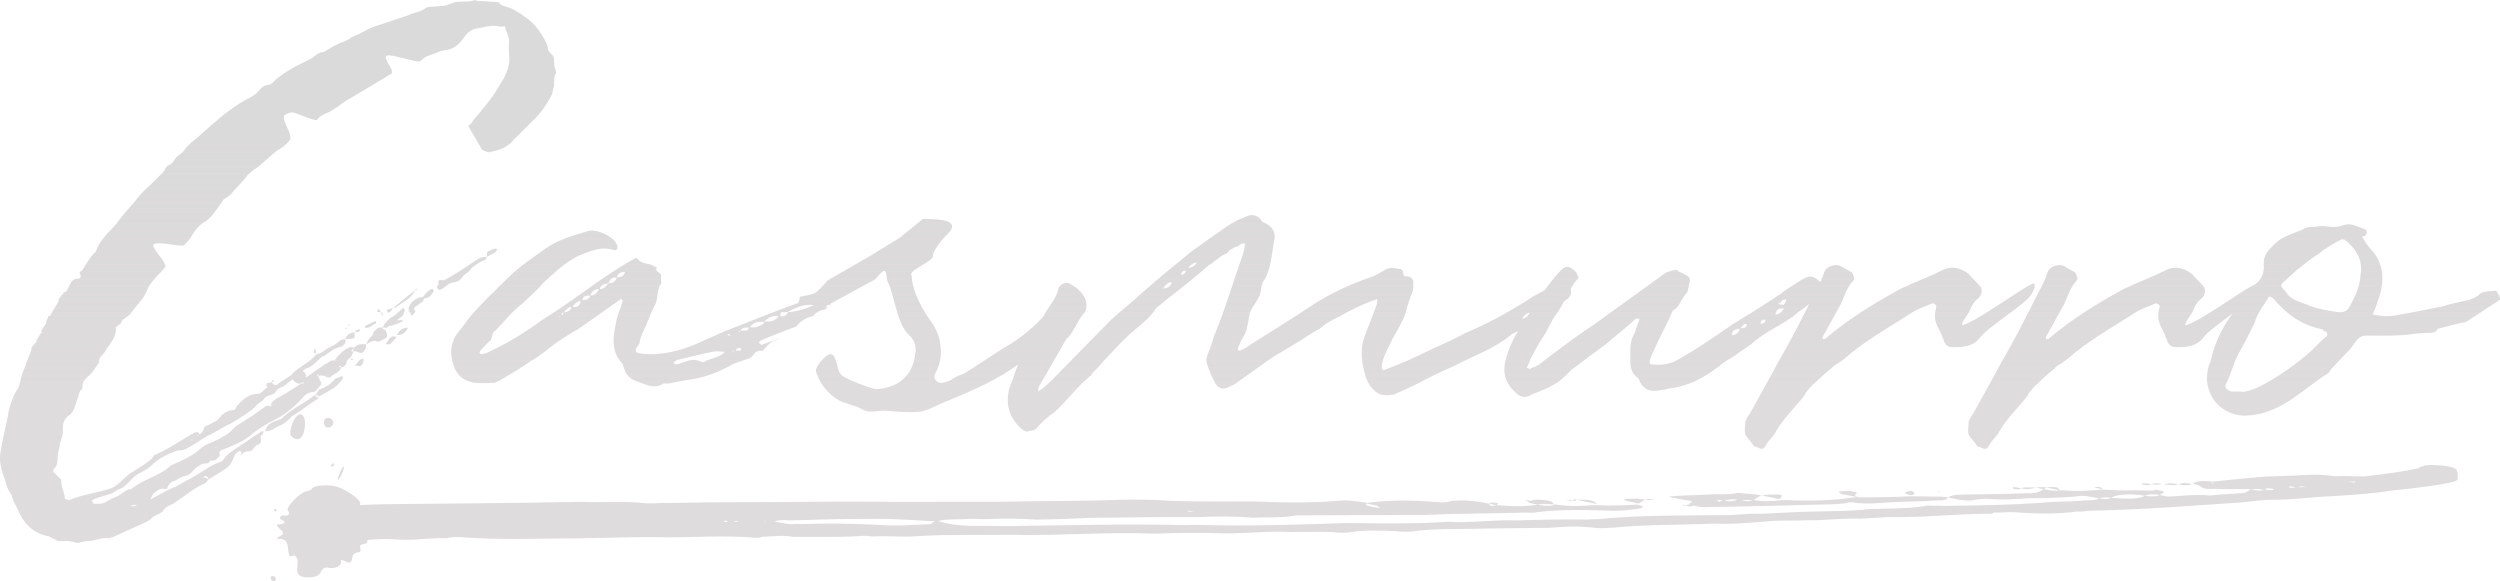 <?xml version="1.0" encoding="UTF-8" standalone="no"?>
<!-- Created with Inkscape (http://www.inkscape.org/) -->

<svg
   width="198.839mm"
   height="46.238mm"
   viewBox="0 0 198.839 46.238"
   version="1.1"
   id="svg1"
   inkscape:version="1.3 (0e150ed6c4, 2023-07-21)"
   sodipodi:docname="casmurro-logo-v2.svg"
   inkscape:export-filename="../../../run/media/pin/HD1TB/dev/Casmurro/casmurro_2/public/Casmurro-logo-v2.svg"
   inkscape:export-xdpi="96"
   inkscape:export-ydpi="96"
   xmlns:inkscape="http://www.inkscape.org/namespaces/inkscape"
   xmlns:sodipodi="http://sodipodi.sourceforge.net/DTD/sodipodi-0.dtd"
   xmlns:xlink="http://www.w3.org/1999/xlink"
   xmlns="http://www.w3.org/2000/svg"
   xmlns:svg="http://www.w3.org/2000/svg">
  <sodipodi:namedview
     id="namedview1"
     pagecolor="#ffffff"
     bordercolor="#000000"
     borderopacity="0.25"
     inkscape:showpageshadow="2"
     inkscape:pageopacity="0.0"
     inkscape:pagecheckerboard="0"
     inkscape:deskcolor="#d1d1d1"
     inkscape:document-units="mm"
     inkscape:zoom="1.017964"
     inkscape:cx="473.49415"
     inkscape:cy="153.24707"
     inkscape:window-width="1920"
     inkscape:window-height="1012"
     inkscape:window-x="1366"
     inkscape:window-y="40"
     inkscape:window-maximized="1"
     inkscape:current-layer="layer3"
     showguides="true" />
  <defs
     id="defs1">
    <linearGradient
       id="linearGradient1"
       inkscape:collect="always">
      <stop
         style="stop-color:#dddbdb;stop-opacity:1;"
         offset="0"
         id="stop1" />
      <stop
         style="stop-color:#cacaca;stop-opacity:0.686;"
         offset="1"
         id="stop2" />
    </linearGradient>
    <linearGradient
       inkscape:collect="always"
       xlink:href="#linearGradient1"
       id="linearGradient2"
       x1="100.471"
       y1="125.345"
       x2="100.471"
       y2="82.456"
       gradientUnits="userSpaceOnUse" />
    <linearGradient
       inkscape:collect="always"
       xlink:href="#linearGradient1"
       id="linearGradient3"
       gradientUnits="userSpaceOnUse"
       x1="100.471"
       y1="125.345"
       x2="100.471"
       y2="82.456" />
    <linearGradient
       inkscape:collect="always"
       xlink:href="#linearGradient1"
       id="linearGradient4"
       gradientUnits="userSpaceOnUse"
       x1="100.471"
       y1="125.345"
       x2="100.471"
       y2="82.456" />
    <linearGradient
       inkscape:collect="always"
       xlink:href="#linearGradient1"
       id="linearGradient5"
       gradientUnits="userSpaceOnUse"
       x1="100.471"
       y1="125.345"
       x2="100.471"
       y2="82.456" />
    <linearGradient
       inkscape:collect="always"
       xlink:href="#linearGradient1"
       id="linearGradient6"
       gradientUnits="userSpaceOnUse"
       x1="100.471"
       y1="125.345"
       x2="100.471"
       y2="82.456" />
  </defs>
  <g
     inkscape:groupmode="layer"
     id="layer3"
     inkscape:label="camada 2"
     transform="translate(-6.101,-213.228)">
    <g
       id="g12-3-7"
       transform="matrix(1.091,0,0,1.091,-4.99,123.021)"
       style="display:inline;fill:url(#linearGradient2);fill-opacity:1">
      <g
         id="g3-8"
         transform="translate(1.011,-13.142)"
         style="display:inline;fill:url(#linearGradient6);fill-opacity:1">
        <g
           id="g2-5-4"
           transform="translate(0,-1.685)"
           inkscape:export-filename="../../../run/media/pin/HD1TB/dev/Casmurro/casmurro_2/public/g1.svg"
           inkscape:export-xdpi="96"
           inkscape:export-ydpi="96"
           style="fill:url(#linearGradient5);fill-opacity:1">
          <g
             id="g11-6-5"
             style="display:inline;fill:url(#linearGradient4);fill-opacity:1">
            <path
               id="text1-7-2-0"
               style="font-size:41.933px;font-family:Quentin;-inkscape-font-specification:Quentin;opacity:0.985;fill:url(#linearGradient3);fill-opacity:1;stroke-width:1.321;stroke-linecap:round;stroke-linejoin:round;stroke-miterlimit:10.3;stroke-dashoffset:98.257;paint-order:markers fill stroke"
               inkscape:label="text1-7-2"
               d="m 43.751,97.521 c -0.048,0.001 -0.098,0.017 -0.151,0.059 -0.168,0.042 -0.419,0.042 -0.713,0.042 -0.126,0.042 -0.419,2.32e-4 -0.545,0.042 l -0.713,0.252 c -0.377,0.042 -0.755,0.084 -1.132,0.084 -0.126,0 -0.252,0.084 -0.294,0.084 -0.419,0.335 -0.923,0.335 -1.3,0.545 l -2.516,0.839 c -0.545,0.21 -1.048,0.545 -1.593,0.755 -0.335,0.294 -0.713,0.335 -1.007,0.503 -0.377,0.168 -0.671,0.377 -1.048,0.587 -0.377,-0.042 -0.629,0.336 -0.964,0.504 -1.048,0.503 -2.055,1.006 -2.894,1.845 -0.126,0 -0.168,0.042 -0.168,0.042 -0.419,0 -0.587,0.336 -0.881,0.629 l -0.378,0.252 c -1.09,0.545 -2.054,1.3 -2.893,2.055 l -0.671,0.587 c -0.419,0.419 -0.797,0.629 -1.132,1.007 -0.168,0.294 -0.419,0.503 -0.629,0.629 -0.252,0.21 -0.336,0.545 -0.629,0.671 -0.168,0.042 -0.293,0.209 -0.335,0.377 -0.168,0.252 -0.461,0.461 -0.671,0.713 -0.503,0.503 -1.006,0.881 -1.384,1.426 l -0.839,0.964 c -0.335,0.377 -0.545,0.755 -0.881,1.091 -0.545,0.545 -1.006,1.048 -1.258,1.761 -0.461,0.377 -0.713,1.006 -1.048,1.425 -0.126,0 -0.126,0.084 -0.126,0.126 0.21,0.335 -0.042,0.419 -0.168,0.419 -0.294,0 -0.419,0.168 -0.545,0.419 -0.126,0.21 -0.168,0.545 -0.461,0.587 -0.042,0.126 -0.042,0.168 -0.126,0.168 -0.126,0.168 -0.209,0.293 -0.209,0.335 l -0.042,0.126 v 0.042 l -0.503,0.839 c -0.042,0.042 -0.042,0.209 -0.209,0.209 l -0.168,0.378 c 0,0.126 -2.14e-4,0.21 -0.126,0.294 0,0 -2.34e-4,0.084 -0.042,0.084 l -0.209,0.335 c 0.168,0.126 0.042,0.126 0,0.126 l -0.21,0.336 c 0,0.042 -0.084,0.126 -0.126,0.168 0.042,0 0,0.126 0,0.126 l -0.378,0.461 c 0,0.084 0.042,0.126 0,0.168 l -0.671,1.761 c -0.126,0.335 -0.126,0.755 -0.294,1.006 -0.419,0.629 -0.671,1.468 -0.755,2.097 -0.168,0.839 -0.377,1.635 -0.503,2.432 -0.168,0.839 0.042,1.426 0.377,2.39 0.042,0.294 0.21,0.587 0.42,0.881 0.042,0.377 0.293,0.713 0.419,1.006 0.377,0.964 1.048,1.72 2.138,1.971 0.168,0 0.335,0.167 0.503,0.209 0.042,0 0.21,0.126 0.335,0.168 0.461,0 0.839,-0.042 1.342,0.126 h 0.168 c 0.168,-0.042 0.377,-0.126 0.587,-0.126 0.545,0 1.09,-0.293 1.677,-0.209 0,0 0.042,-0.084 0.209,-0.084 l 1.845,-0.839 c 0.377,-0.168 0.713,-0.293 0.923,-0.503 0.252,-0.294 0.713,-0.294 0.922,-0.629 0.168,-0.294 0.629,-0.377 0.881,-0.587 0.755,-0.503 1.384,-1.048 2.181,-1.384 l 0.209,-0.252 c -0.126,-0.126 -0.209,-0.126 -0.293,-0.126 0,0 -0.042,-4.3e-4 -0.042,-0.084 l 0.042,-0.042 c 0.126,0 0.293,0.042 0.293,0.252 l 1.007,-0.629 c 0.545,-0.335 0.629,-0.461 0.922,-1.174 0,-0.042 0.168,-0.21 0.378,-0.294 0,0 0.126,0.126 0.126,0.252 h 0.042 l 0.084,-0.126 c 0.168,-0.126 0.461,-0.042 0.629,-0.168 0.168,-0.21 0.252,-0.378 0.461,-0.42 0.294,-0.126 0.126,-0.377 0.168,-0.629 0.126,-0.042 0.168,-0.168 0.21,-0.335 -0.084,0 -0.21,-5e-5 -0.252,0.084 -0.587,0.335 -1.006,0.713 -1.468,0.965 -0.377,0.252 -0.671,0.461 -0.965,0.712 -0.126,0.126 -0.293,0.419 -0.419,0.461 -0.713,0.21 -1.258,0.671 -1.845,1.006 l -1.51,0.839 c -0.21,0.042 -0.419,0.209 -0.671,0.293 -0.384,0.226 -0.772,0.436 -1.175,0.631 0.061,-0.07 0.114,-0.149 0.154,-0.242 0.086,-0.257 0.347,-0.378 0.5,-0.491 0.261,-0.122 0.378,-0.031 0.595,-0.049 0.086,-0.257 0.23,-0.469 0.388,-0.532 0.32,-0.076 0.671,-0.405 0.996,-0.432 0.378,-0.031 0.55,-0.545 0.969,-0.73 0.054,-0.005 0.099,-0.109 0.207,-0.117 0.261,-0.122 0.496,0.059 0.577,-0.247 l 0.216,-0.018 c 0.221,0.032 0.36,-0.23 0.514,-0.343 -0.203,-0.433 0.338,-0.477 0.442,-0.536 0.68,-0.306 1.419,-0.568 1.969,-1.113 0.509,-0.392 1.077,-0.738 1.6,-0.982 0.779,-0.414 1.388,-0.914 1.933,-1.509 0.248,-0.27 0.392,-0.482 0.933,-0.527 0.162,-0.014 0.293,-0.374 0.451,-0.437 0.09,-0.207 0.085,-0.257 -0.032,-0.347 -0.013,-0.148 -0.134,-0.287 -0.144,-0.387 0.216,-0.018 0.379,-0.031 0.55,0.054 0.117,0.09 0.279,0.076 0.333,0.072 0.248,-0.27 0.676,-0.356 0.807,-0.716 -0.059,-0.045 -0.059,-0.045 -0.167,-0.036 0.144,-0.212 0.162,-0.014 0.167,0.036 0.266,-0.072 0.41,-0.284 0.397,-0.433 0.041,-0.153 0.144,-0.211 0.297,-0.324 0.09,-0.207 0.189,-0.315 0.18,-0.415 -0.057,-0.021 -0.11,-0.029 -0.159,-0.028 0.086,-0.096 0.164,-0.199 0.217,-0.288 h -0.294 c -0.461,0.168 -0.797,0.545 -1.132,0.965 h 0.087 c -0.029,0.024 -0.058,0.048 -0.087,0.072 v -0.072 c -0.252,-0.084 -0.461,0.21 -0.713,0.294 -0.452,0.301 -0.88,0.633 -1.355,0.941 0.012,-0.115 -0.015,-0.236 -0.106,-0.348 -0.044,-0.054 -0.094,-0.09 -0.144,-0.121 0.083,-0.078 0.167,-0.146 0.258,-0.182 0.478,-0.14 0.77,-0.513 1.122,-0.842 0.423,-0.135 0.712,-0.558 1.244,-0.703 0.108,-0.009 0.32,-0.076 0.365,-0.18 0.153,-0.112 0.144,-0.212 0.126,-0.409 -3.2e-5,-3.5e-4 3.2e-5,-6e-4 0,-9.5e-4 -0.162,0.014 -0.324,0.027 -0.424,0.135 -0.203,0.167 -0.406,0.333 -0.721,0.46 -0.212,0.068 -0.46,0.338 -0.671,0.406 -0.099,0.108 -0.216,0.018 -0.315,0.126 -0.442,0.536 -1.073,0.788 -1.627,1.284 -0.293,0.374 -0.82,0.567 -1.226,0.901 -0.045,0.103 -0.269,0.023 -0.396,-0.166 0.107,-0.009 0.108,-0.009 0.207,-0.117 0,0 -0.108,0.009 -0.117,-0.09 0.009,0.099 -0.09,0.207 -0.09,0.207 -1.98e-4,-3e-4 -2.76e-4,-6.5e-4 -4.74e-4,-9.5e-4 -0.104,0.059 -0.549,-0.054 -0.293,0.374 -0.315,0.126 -0.442,0.536 -0.775,0.464 -0.703,0.059 -1.099,0.491 -1.496,0.923 -0.041,0.153 -0.086,0.257 -0.302,0.275 -0.324,0.027 -0.581,0.198 -0.784,0.365 -0.095,0.158 -0.243,0.32 -0.397,0.433 -0.266,0.072 -0.464,0.288 -0.784,0.365 -0.203,0.167 -0.068,0.455 -0.437,0.586 -0.013,-0.149 -0.18,-0.185 -0.338,-0.122 -0.883,0.473 -1.802,1.149 -2.798,1.581 -0.054,0.005 -0.212,0.068 -0.203,0.167 -0.392,0.482 -0.969,0.73 -1.428,1.067 -0.523,0.243 -0.876,0.766 -1.39,1.109 -0.445,0.343 -2.536,0.594 -3.312,1.007 -0.079,-0.023 -0.176,-0.038 -0.253,-0.061 -0.026,-0.007 -0.042,-0.018 -0.066,-0.026 -0.039,-0.474 -0.318,-0.975 -0.279,-1.405 l -0.552,-0.537 c -0.09,-0.088 -2.6e-4,-0.252 0.126,-0.378 0.168,-0.21 0.168,-0.587 0.168,-0.881 0.042,-0.294 0.168,-0.629 0.168,-0.839 0.084,-0.335 0.21,-0.587 0.21,-0.881 -0.042,-0.503 0.042,-0.923 0.503,-1.216 0.21,-0.168 0.377,-0.503 0.419,-0.755 l 0.336,-1.007 c 0.126,-0.042 0.168,-0.126 0.168,-0.209 -0.042,-0.335 0.167,-0.629 0.377,-0.797 0.377,-0.294 0.587,-0.713 0.839,-1.048 -0.042,-0.377 0.251,-0.545 0.377,-0.713 0.335,-0.629 0.923,-1.048 0.839,-1.845 0,-0.042 0.168,-0.084 0.252,-0.21 0.168,-0.042 0.167,-0.377 0.377,-0.419 l 0.419,-0.335 c 0.377,-0.545 1.006,-1.132 1.216,-1.719 0.294,-0.713 0.881,-1.133 1.342,-1.72 0.126,-0.335 -0.884,-1.199 -0.884,-1.618 0.294,-0.335 1.933,0.193 2.268,0.025 0.168,-0.21 0.336,-0.336 0.461,-0.545 0.294,-0.503 0.629,-0.964 1.132,-1.216 l 0.377,-0.335 0.419,-0.545 c 0.21,-0.294 0.378,-0.503 0.461,-0.671 0.252,-0.168 0.545,-0.336 0.671,-0.545 0.335,-0.419 0.797,-0.797 1.132,-1.3 0.21,-0.084 0.294,-0.335 0.545,-0.419 0.545,-0.377 1.048,-0.922 1.594,-1.342 0.335,-0.168 0.671,-0.419 0.881,-0.713 0.335,-0.419 -0.675,-1.493 -0.34,-1.87 0.168,-0.084 0.336,-0.168 0.504,-0.168 0.168,-0.084 1.723,0.696 1.848,0.528 0.21,-0.294 0.545,-0.419 0.839,-0.545 l 0.629,-0.378 c 0.461,-0.377 0.923,-0.629 1.426,-0.922 l 2.516,-1.51 c 0.335,-0.168 -0.717,-1.199 -0.298,-1.325 0.335,-0.126 2.226,0.57 2.436,0.403 0.335,-0.419 0.755,-0.419 1.216,-0.629 0.335,-0.21 0.881,-0.126 1.216,-0.378 0.713,-0.377 0.765,-1.127 1.52,-1.337 0.545,-0.084 1.174,-0.335 1.845,-0.168 0.126,0 0.293,-2.34e-4 0.335,-0.042 l 0.318,0.947 c 0,0.335 -0.042,0.754 0,1.216 0.126,0.839 -0.377,1.678 -0.839,2.39 -0.461,0.797 -1.132,1.552 -1.803,2.348 -0.042,0.168 -0.168,0.251 -0.335,0.377 l 0.893,1.544 c 0,0 0.084,0.209 0.126,0.209 0.252,0.084 0.419,0.252 0.671,0.126 0.629,-0.126 1.216,-0.336 1.635,-0.881 l 1.552,-1.551 c 0.545,-0.545 0.881,-1.09 1.216,-1.719 0.042,-0.084 0.084,-0.335 0.084,-0.419 0.21,-0.419 -0.042,-0.755 0.209,-1.132 0.042,-0.042 0,-0.084 0,-0.21 -0.126,-0.252 -0.126,-0.503 -0.126,-0.797 0,-0.377 -0.378,-0.461 -0.461,-0.755 v -0.21 c -0.377,-0.881 -0.923,-1.677 -1.761,-2.222 -0.252,-0.21 -0.545,-0.336 -0.881,-0.545 -0.335,-0.126 -0.712,-0.167 -0.88,-0.377 0,-0.084 -0.168,-0.084 -0.168,-0.084 l -1.216,-0.084 c -0.157,0.063 -0.291,-0.063 -0.436,-0.059 z M 34.332,122.237 l 0.379,-0.031 c 0.324,-0.027 0.324,-0.027 0.284,-0.473 -0.324,0.027 -0.581,0.198 -0.662,0.505 z m 0.662,-0.505 0.27,-0.022 c 0.054,-0.005 0.153,-0.113 0.153,-0.113 -0.004,-0.05 -0.176,-0.135 -0.167,-0.036 -0.108,0.009 -0.158,0.063 -0.257,0.171 z m -8.21,8.89 c -0.042,0 -0.209,-5e-5 -0.042,0.084 0.042,-0.042 0.042,-0.042 0.042,-0.084 z m 73.677,-17.428 c -0.215,-0.011 -0.435,0.063 -0.645,0.189 -0.545,0.168 -1.091,0.545 -1.51,0.839 -0.755,0.503 -1.468,1.049 -2.265,1.594 -1.217,1.007 -2.475,2.013 -3.65,3.062 -0.755,0.713 -1.552,1.3 -2.265,1.972 l -4.321,4.405 c -0.294,0.252 -0.504,0.503 -0.965,0.797 0,-0.126 -5e-5,-0.293 0.084,-0.419 0.461,-0.755 0.881,-1.552 1.385,-2.391 0.21,-0.336 0.377,-0.713 0.587,-1.007 0.503,-0.461 0.755,-1.217 1.175,-1.762 0.378,-0.336 0.378,-0.923 0.084,-1.384 -0.21,-0.378 -0.587,-0.671 -1.049,-0.923 -0.21,-0.084 -0.587,7e-5 -0.755,0.294 -0.168,0.797 -0.671,1.259 -1.049,1.972 -0.036,0.057 -0.067,0.117 -0.103,0.174 -1.042,1.15 -2.228,1.893 -2.337,1.955 -1.214,0.686 -3.174,2.114 -3.574,2.241 -0.753,0.24 -0.593,0.43 -1.379,0.611 -0.215,0.046 -0.394,-0.011 -0.538,-0.171 -0.119,-0.16 -0.131,-0.332 -0.036,-0.515 0.335,-0.595 0.466,-1.224 0.394,-1.887 -0.048,-0.686 -0.275,-1.305 -0.681,-1.854 -1.085,-1.546 -1.417,-2.659 -1.428,-3.377 -0.358,-0.343 1.532,-1.027 1.532,-1.393 0.024,-0.458 0.608,-1.141 0.919,-1.484 1.687,-1.498 -1.511,-1.17 -1.602,-1.292 l -1.725,1.405 -2.284,1.399 -2.957,1.699 c 0,0 -0.512,0.573 -0.769,0.816 -0.233,0.22 -0.821,0.282 -1.275,0.392 -1.66e-4,0.136 -0.057,0.306 -0.109,0.442 -1.783,0.631 -3.538,1.368 -5.344,2.057 l -2.264,1.006 c -1.048,0.419 -2.097,0.671 -3.145,0.671 -0.377,0 -0.671,-2.1e-4 -1.048,-0.126 -0.21,-0.335 0.252,-0.461 0.252,-0.839 0.084,-0.377 0.252,-0.713 0.419,-1.048 0.21,-0.545 0.461,-1.174 0.755,-1.719 0.126,-0.377 0.084,-0.881 0.294,-1.3 0.21,-0.126 -10e-6,-0.462 0.084,-0.671 0,-0.294 -0.545,-0.293 -0.294,-0.629 -0.126,-0.042 -0.252,-0.042 -0.294,-0.126 -0.377,-0.21 -0.838,-0.042 -1.174,-0.545 -0.042,0 -0.168,-5e-5 -0.252,0.084 -0.126,0.042 -0.252,0.168 -0.461,0.252 -0.881,0.545 -1.719,1.09 -2.6,1.719 -1.174,0.839 -2.348,1.677 -3.564,2.432 -1.09,0.797 -2.264,1.551 -3.48,2.138 -0.335,0.126 -0.629,0.378 -1.006,0.378 -0.21,-0.126 -0.21,-0.126 0.629,-0.965 0.252,-0.168 0.084,-0.587 0.419,-0.755 0.671,-0.671 1.174,-1.384 1.971,-1.971 0.545,-0.545 1.09,-0.964 1.468,-1.468 0.839,-0.755 1.552,-1.468 2.6,-2.013 0.671,-0.21 1.51,-0.755 2.6,-0.419 0.294,0.084 0.336,-0.252 0.126,-0.545 -0.257,-0.44 -1.252,-0.945 -1.89,-0.867 -0.091,0.011 -0.175,0.034 -0.249,0.071 -1.006,0.294 -2.012,0.587 -2.893,1.174 -1.048,0.755 -2.013,1.384 -2.894,2.264 -0.881,0.881 -1.887,1.803 -2.768,2.851 -0.294,0.461 -0.713,0.923 -1.006,1.342 -0.168,0.335 -0.336,0.839 -0.294,1.3 0.168,1.258 0.587,1.887 1.719,2.096 0.461,0.042 0.923,0 1.384,0 0.126,0 0.294,-0.126 0.42,-0.168 0.755,-0.461 1.551,-0.88 2.264,-1.425 0.671,-0.335 1.258,-0.881 1.887,-1.342 0.503,-0.335 1.09,-0.713 1.677,-1.048 l 2.977,-2.096 c 0.042,-0.084 0.042,-0.084 0.168,0.042 v 0.084 c -0.168,0.587 -0.419,1.09 -0.503,1.677 -0.21,1.006 -0.336,2.012 0.503,2.893 0.042,0.21 0.126,0.336 0.168,0.504 0.21,0.545 0.713,0.712 1.174,0.88 0.503,0.168 1.048,0.462 1.635,0.042 h 0.419 c 0.713,-0.168 1.384,-0.252 2.055,-0.378 0.923,-0.21 1.761,-0.545 2.6,-1.048 l 1.216,-0.419 c 0.294,-0.126 0.336,-0.587 0.839,-0.545 h 0.126 c 0.252,-0.335 0.587,-0.712 1.09,-0.796 h 0.042 v -0.042 c -0.461,0.126 -0.88,0.293 -1.258,0.419 0,0 -0.084,-0.126 -0.168,-0.126 0,-0.042 -1.8e-5,-0.042 0.084,-0.168 0.335,-0.168 1.803,-0.755 2.642,-1.048 0.294,-0.377 0.713,-0.671 1.216,-0.755 0.252,-0.335 0.629,-0.462 0.922,-0.504 0.084,-0.126 0.126,-0.168 0.126,-0.168 -0.047,-0.013 -0.101,-0.023 -0.15,-0.035 l 0.251,-0.136 c 0.025,0.016 0.038,0.023 0.067,0.045 h 0.042 c 0,-0.037 0.021,-0.084 0.046,-0.13 l 3.235,-1.758 c 0.119,-0.114 0.483,-0.637 0.674,-0.614 0.191,0.023 0.126,0.591 0.222,0.751 0.492,0.938 0.676,3.139 1.576,3.934 0.434,0.383 0.55,0.892 0.43,1.442 -0.176,1.548 -1.318,2.451 -2.899,2.488 -0.586,-0.127 -1.835,-0.63 -2.318,-0.913 -0.562,-0.33 -0.34,-1.033 -0.764,-1.574 -0.34,-0.333 -1.312,0.834 -1.241,1.18 0.136,0.552 0.608,1.472 1.612,2.09 0.499,0.295 1.244,0.378 1.775,0.697 0.538,0.323 1.16,0.048 1.761,0.094 0.574,0.069 1.171,0.103 1.793,0.103 1.172,0 1.281,-0.254 2.451,-0.736 2.314,-0.953 3.92,-1.686 5.348,-2.736 -0.044,0.113 -0.095,0.222 -0.136,0.337 -0.168,0.461 -0.294,0.881 -0.504,1.385 -0.294,1.175 -0.042,2.097 0.839,2.936 0.168,0.126 0.377,0.336 0.671,0.168 0.252,0 0.336,-0.042 0.461,-0.168 0.378,-0.42 0.797,-0.839 1.301,-1.174 0.965,-0.839 1.72,-1.971 2.685,-2.685 0.042,0 0.042,-0.126 0.042,-0.126 0.503,-0.461 0.881,-0.965 1.3,-1.384 0.671,-0.713 1.3,-1.384 1.929,-1.888 0.545,-0.461 1.091,-0.881 1.469,-1.51 0.294,-0.252 0.503,-0.378 0.713,-0.587 1.091,-0.839 2.14,-1.678 3.147,-2.559 0.21,-0.084 0.294,-0.21 0.545,-0.378 0.168,-0.126 0.294,-0.252 0.545,-0.378 0.126,-0.042 0.294,-0.126 0.378,-0.294 0.168,-0.084 0.336,-0.251 0.587,-0.293 0.126,-0.042 0.251,-0.294 0.587,-0.21 l -0.168,0.755 c -0.671,1.888 -1.258,3.901 -2.013,5.747 -0.21,0.461 -0.252,0.881 -0.461,1.3 -0.126,0.336 -0.294,0.713 -0.126,1.007 0.126,0.503 0.378,0.965 0.587,1.384 0.294,0.461 0.671,0.462 1.133,0.168 0.168,-0.042 0.336,-0.126 0.461,-0.252 l 2.601,-1.846 1.762,-1.049 c 0.503,-0.294 1.049,-0.713 1.636,-1.007 0.419,-0.378 0.923,-0.671 1.426,-0.881 0.797,-0.461 1.636,-0.881 2.559,-1.217 0.042,0 0.084,6e-5 0.21,-0.084 v 0.335 c -0.336,0.965 -0.713,1.846 -1.007,2.685 -0.168,0.671 -0.126,1.384 0,1.972 0.126,0.629 0.293,1.216 0.797,1.678 0.084,0.084 0.252,0.21 0.461,0.294 0.294,0.084 0.63,0.084 1.007,0 l 1.468,-0.671 c 0.923,-0.503 1.888,-0.965 2.937,-1.426 1.258,-0.671 2.769,-1.175 4.027,-2.182 0.084,-0.084 0.168,-0.167 0.335,-0.209 0.086,-0.037 0.165,-0.083 0.249,-0.123 -0.429,0.692 -0.73,1.417 -0.92,2.179 -0.21,0.881 2e-5,1.636 0.755,2.307 0.336,0.336 0.755,0.42 1.175,0.126 0.881,-0.336 1.762,-0.671 2.433,-1.343 0.252,-0.252 0.461,-0.503 0.755,-0.671 0.713,-0.545 1.426,-1.091 2.139,-1.594 0.713,-0.629 1.511,-1.217 2.224,-1.888 0,0 0.042,-0.042 0.168,-0.042 h 0.042 c 0,0.042 0.084,0.042 0.084,0.084 -0.126,0.336 -0.252,0.629 -0.335,0.965 -0.294,0.419 -0.335,0.923 -0.335,1.426 v 0.504 c 0,0.545 0.042,1.007 0.587,1.384 0.084,0.126 0.084,0.168 0.126,0.294 0.42,0.671 0.881,0.713 1.594,0.545 0.294,0 0.503,-0.126 0.755,-0.126 1.3,-0.21 2.307,-0.755 3.356,-1.552 0.419,-0.378 0.881,-0.587 1.3,-0.881 0.378,-0.294 0.755,-0.504 1.133,-0.797 0.503,-0.461 1.007,-0.755 1.552,-1.091 0.671,-0.378 1.342,-0.755 1.846,-1.217 0.281,-0.187 0.546,-0.384 0.801,-0.6 -0.72,1.435 -1.474,2.898 -2.269,4.25 -0.713,1.342 -1.384,2.517 -2.056,3.733 -0.168,0.21 -0.21,0.336 -0.336,0.587 0,0.294 -0.084,0.629 0,0.965 0.168,0.294 0.42,0.503 0.63,0.839 0.042,0.042 0.168,0.042 0.335,0.126 0.252,0.126 0.377,0.084 0.545,-0.209 0.168,-0.378 0.545,-0.587 0.755,-1.049 0.545,-0.923 1.342,-1.678 1.972,-2.475 0.336,-0.629 0.881,-1.049 1.426,-1.552 0.252,-0.252 0.545,-0.42 0.755,-0.671 0.252,-0.168 0.545,-0.336 0.755,-0.504 1.552,-1.384 3.356,-2.349 5.16,-3.524 0.378,-0.21 0.839,-0.336 1.259,-0.546 0.126,-0.042 0.335,0.084 0.335,0.21 -0.252,0.923 -0.042,1.258 0.378,2.055 0.042,0.21 0.168,0.336 0.21,0.587 0.21,0.294 0.335,0.335 0.629,0.335 0.797,0 1.468,-0.042 2.014,-0.755 0.336,-0.545 3.272,-2.433 3.607,-2.978 0.168,-0.21 0.252,-0.42 0.336,-0.671 0,-0.042 5e-5,-0.21 -0.084,-0.252 -0.965,0.378 -4.195,2.852 -5.244,3.062 0.084,-0.461 0.545,-0.797 0.671,-1.3 0.168,-0.294 0.294,-0.503 0.545,-0.671 0.294,-0.294 0.294,-0.671 0.126,-0.881 l -0.671,-0.713 c -0.461,-0.545 -1.342,-0.839 -2.056,-0.461 -1.007,0.503 -2.056,0.881 -3.104,1.385 -1.93,1.049 -3.817,2.223 -5.495,3.65 h -0.126 c -0.042,-0.042 -0.042,-0.21 0,-0.21 l 1.133,-2.056 c 0.378,-0.587 0.503,-1.384 1.049,-1.972 0.168,-0.126 0.042,-0.42 -0.084,-0.63 l -0.671,-0.377 c -0.461,-0.336 -1.175,-0.084 -1.343,0.377 -0.081,0.255 -0.177,0.485 -0.278,0.707 -0.632,-0.606 -0.93,-0.487 -1.82,0.133 l -0.545,0.335 c -1.384,1.007 -2.643,1.762 -4.027,2.601 -1.259,0.881 -2.475,1.72 -3.859,2.517 -0.629,0.378 -1.216,0.503 -2.013,0.419 -0.168,0 -0.21,-0.042 -0.168,-0.335 0.461,-1.217 1.175,-2.391 1.678,-3.608 0,0 0.167,-0.084 0.209,-0.126 0.336,-0.294 0.461,-0.839 0.839,-1.174 0.042,-0.126 0.126,-0.461 0.126,-0.629 0.168,-0.378 -1e-5,-0.588 -0.378,-0.713 -0.126,-0.126 -0.377,-0.126 -0.419,-0.252 -0.126,-0.042 -0.21,-0.126 -0.21,-0.042 -0.336,0.042 -0.629,0.126 -0.881,0.336 l -5.118,3.691 c -1.342,0.881 -2.601,1.846 -3.859,2.811 -0.252,0.21 -0.545,0.252 -0.755,0.378 l -0.21,-0.126 c 0.168,-0.21 0.21,-0.546 0.378,-0.797 0.294,-0.629 0.671,-1.174 1.007,-1.72 0.252,-0.461 0.503,-1.007 0.755,-1.343 0.233,-0.303 0.412,-0.628 0.578,-0.947 0.032,-0.019 0.061,-0.042 0.093,-0.06 0.38,-0.242 0.491,-0.49 0.382,-0.826 0.14,-0.256 0.283,-0.476 0.457,-0.685 0.168,-0.084 0.126,-0.294 0,-0.42 0,-0.126 -0.084,-0.168 -0.168,-0.252 -0.419,-0.378 -0.671,-0.378 -1.091,0.084 -0.393,0.422 -0.748,0.88 -1.091,1.35 -0.275,0.148 -0.548,0.3 -0.839,0.454 -1.594,1.049 -3.272,1.971 -4.992,2.685 -0.713,0.42 -1.552,0.755 -2.433,1.175 -1.133,0.545 -2.181,1.049 -3.356,1.468 -0.168,0.126 -0.252,-0.042 -0.252,-0.252 0.084,-0.713 0.503,-1.343 0.797,-2.014 0.378,-0.671 0.755,-1.258 0.965,-1.929 0.126,-0.545 0.293,-1.007 0.503,-1.51 0.042,-0.21 0.042,-0.378 0.042,-0.671 0,-0.21 -0.168,-0.42 -0.504,-0.42 -0.252,0 -0.21,-0.126 -0.252,-0.335 0,-0.084 -0.084,-0.21 -0.294,-0.21 -0.336,-0.084 -0.713,-0.126 -1.049,0.084 -0.21,0.126 -0.545,0.336 -0.839,0.461 -1.51,0.503 -2.978,1.175 -4.363,2.055 -1.678,1.133 -3.44,2.182 -5.118,3.273 -0.168,0 -0.168,0.084 -0.21,0.084 -0.084,0 -0.084,5e-5 -0.168,-0.084 v -0.084 c 0.168,-0.336 0.21,-0.588 0.504,-1.007 0.21,-0.419 0.252,-1.049 0.378,-1.594 0.252,-0.587 0.713,-1.007 0.797,-1.594 0.042,-0.294 0.084,-0.629 0.294,-0.839 0.461,-0.881 0.503,-1.846 0.671,-2.768 0.168,-0.587 -0.084,-1.049 -0.671,-1.343 -0.042,-0.042 -0.252,-0.042 -0.294,-0.252 -0.189,-0.21 -0.398,-0.305 -0.613,-0.315 z m 79.942,0.668 c -0.134,-0.005 -0.273,0.014 -0.42,0.066 -0.294,0.126 -0.587,0.126 -0.923,0.126 -0.419,-0.084 -0.797,-0.084 -1.174,0 -0.294,0 -0.588,-9e-5 -0.797,0.168 -0.545,0.21 -1.133,0.419 -1.678,0.713 -0.336,0.252 -0.629,0.546 -0.923,0.881 -0.252,0.336 -0.336,0.671 -0.294,1.175 0,0.378 -0.126,0.839 -0.545,1.174 -0.013,0.014 -0.023,0.029 -0.035,0.044 -1.026,0.443 -4.136,2.813 -5.166,3.019 0.084,-0.461 0.545,-0.797 0.671,-1.3 0.168,-0.294 0.294,-0.503 0.545,-0.671 0.294,-0.294 0.294,-0.671 0.126,-0.881 l -0.671,-0.713 c -0.461,-0.545 -1.342,-0.839 -2.056,-0.461 -1.007,0.503 -2.056,0.881 -3.104,1.385 -1.93,1.049 -3.818,2.223 -5.496,3.65 h -0.126 c -0.042,-0.042 -0.042,-0.21 0,-0.21 l 1.133,-2.056 c 0.378,-0.587 0.503,-1.384 1.049,-1.972 0.168,-0.126 0.042,-0.42 -0.084,-0.63 l -0.671,-0.377 c -0.461,-0.336 -1.175,-0.084 -1.343,0.377 -0.252,0.797 -0.629,1.385 -0.965,2.056 -0.755,1.51 -1.552,3.062 -2.391,4.489 -0.713,1.342 -1.385,2.517 -2.056,3.733 -0.168,0.21 -0.21,0.336 -0.335,0.587 0,0.294 -0.084,0.629 0,0.965 0.168,0.294 0.419,0.503 0.629,0.839 0.042,0.042 0.168,0.042 0.336,0.126 0.252,0.126 0.377,0.084 0.545,-0.209 0.168,-0.378 0.545,-0.587 0.755,-1.049 0.545,-0.923 1.342,-1.678 1.972,-2.475 0.336,-0.629 0.881,-1.049 1.426,-1.552 0.252,-0.252 0.545,-0.42 0.755,-0.671 0.252,-0.168 0.545,-0.336 0.755,-0.504 1.552,-1.384 3.356,-2.349 5.16,-3.524 0.378,-0.21 0.839,-0.336 1.258,-0.546 0.126,-0.042 0.336,0.084 0.336,0.21 -0.252,0.923 -0.042,1.258 0.378,2.055 0.042,0.21 0.168,0.336 0.21,0.587 0.21,0.294 0.335,0.335 0.629,0.335 0.797,0 1.468,-0.042 2.013,-0.755 0.188,-0.305 1.17,-1.02 2.074,-1.695 -0.778,1.047 -1.326,2.213 -1.613,3.541 -0.21,0.378 -0.21,0.797 -0.252,1.133 0,1.3 0.923,2.643 2.643,2.768 0.965,0 1.846,-0.252 2.727,-0.713 1.258,-0.671 2.265,-1.636 3.482,-2.391 0.084,-0.084 0.084,-0.126 0.168,-0.252 l 1.469,-1.552 c 0.755,-1.091 0.713,-0.923 1.972,-0.923 0.797,0 1.552,5e-5 2.265,-0.084 0.545,-0.084 1.091,-0.126 1.594,-0.126 0.21,0 0.42,-0.084 0.504,-0.294 0.042,0 1.972,-0.545 2.014,-0.461 l 2.559,-1.678 c 0,-0.042 -0.252,-0.755 -0.378,-0.63 -0.336,0.042 -0.671,-1e-4 -1.048,0.168 -0.21,0.252 -0.546,0.378 -0.881,0.504 -0.713,0.168 -1.301,0.252 -1.888,0.461 -1.049,0.21 -2.055,0.42 -3.062,0.587 -0.671,0.168 -1.384,0.168 -2.056,0 0.252,-0.503 0.377,-1.007 0.545,-1.468 0.294,-1.133 0.252,-2.308 -0.671,-3.273 -0.21,-0.252 -0.42,-0.503 -0.587,-0.839 -0.126,-0.126 0.042,-0.126 0.126,-0.126 0.21,-0.126 0.21,-0.462 0,-0.504 -0.378,-0.126 -0.732,-0.346 -1.133,-0.36 z m -0.477,1.1 c 0.047,0.005 0.099,0.016 0.141,0.016 0.168,0.126 0.294,0.21 0.336,0.294 0.629,0.545 1.007,1.342 0.839,2.265 -0.042,0.839 -0.378,1.594 -0.839,2.391 -0.126,0.252 -0.419,0.378 -0.839,0.336 -0.713,-0.126 -1.469,-0.21 -2.224,-0.546 -0.461,-0.168 -1.09,-0.335 -1.426,-0.755 -0.042,-0.126 -0.21,-0.252 -0.294,-0.378 -0.21,-0.168 -0.21,-0.336 0,-0.504 l 0.923,-0.839 c 0.545,-0.419 1.049,-0.881 1.636,-1.217 0.503,-0.419 1.007,-0.713 1.636,-1.049 0.021,-0.021 0.063,-0.021 0.11,-0.016 z m -134.729,0.682 c -0.193,0.037 -0.35,0.186 -0.507,0.218 -0.042,0.042 -0.042,0.336 -0.042,0.378 l 0.461,-0.252 c 0.168,-0.084 0.251,-0.168 0.293,-0.335 -0.073,-0.021 -0.141,-0.021 -0.206,-0.009 z m -0.549,0.595 c -0.335,0 -0.503,0.042 -0.797,0.252 -0.748,0.486 -1.564,1.075 -2.386,1.471 -0.096,-0.052 -0.181,-0.049 -0.226,-0.045 -0.108,0.009 -0.099,0.108 -0.149,0.162 0.004,0.04 0.038,0.047 0.056,0.097 -0.029,0.092 -0.105,0.16 -0.105,0.16 -0.042,0.084 -0.042,0.126 0,0.168 0,0.084 0.126,0.084 0.168,0.168 0,0 0.042,-0.084 0.126,-0.084 0.294,-0.126 0.545,-0.461 0.755,-0.461 0.377,-0.042 0.629,-0.167 0.796,-0.461 0.21,-0.252 0.461,-0.294 0.629,-0.587 0.21,-0.21 0.545,-0.419 0.797,-0.545 0.168,-0.042 0.252,-0.042 0.335,-0.294 z m 51.771,0.416 c -0.126,0.168 -0.294,0.378 -0.629,0.378 0.21,-0.294 0.419,-0.378 0.629,-0.378 z m -41.581,0.507 h 0.042 l -0.042,0.042 z m 40.784,0.081 c -0.126,0.294 -0.252,0.294 -0.378,0.294 0.084,-0.294 0.21,-0.294 0.378,-0.294 z m -40.91,0.087 c -0.042,0.294 -0.293,0.419 -0.587,0.377 0.084,-0.294 0.293,-0.377 0.587,-0.377 z m -0.587,0.419 c -0.126,0.335 -0.378,0.419 -0.629,0.419 -0.168,0.252 -0.336,0.419 -0.629,0.419 0.084,-0.294 0.294,-0.377 0.629,-0.419 0.168,-0.335 0.252,-0.461 0.629,-0.419 z m 40.448,0.333 c -0.084,0.378 -0.42,0.461 -0.63,0.461 0.126,-0.168 0.294,-0.461 0.63,-0.461 z m -55.073,0.479 c 0,0 -0.103,0.059 -0.099,0.108 0.104,-0.059 0.27,-0.022 0.099,-0.108 z m 1.144,0.005 c -0.315,0.126 -0.509,0.392 -0.653,0.604 l 0.004,0.007 c -3.79e-4,-3.7e-4 -0.001,-10e-4 -0.001,-10e-4 h -0.126 c -0.335,0.042 -0.713,0.294 -0.881,0.671 -0.042,0.042 -0.042,0.084 -0.042,0.209 0.018,0.053 0.03,0.087 0.053,0.123 l -0.062,-0.022 -0.054,0.005 c 0.004,0.05 0.005,0.049 0.059,0.045 l 0.066,-0.006 c 0.027,0.043 0.063,0.085 0.063,0.149 0.042,0.042 0.042,0.252 0.21,0.084 0.042,-0.042 0.168,-0.21 0.168,-0.21 -0.168,-0.21 -0.126,-0.293 0.042,-0.377 l 0.377,-0.294 c 0.126,-0.042 0.168,-0.084 0.168,-0.252 0.05,0 0.042,-0.019 0.034,-0.038 l 0.093,-0.008 c 0.324,-0.027 0.514,-0.343 0.608,-0.5 l -0.009,-0.099 c -0.063,-0.095 -0.063,-0.094 -0.117,-0.09 z m 12.181,0.022 c -0.168,0.335 -0.336,0.461 -0.629,0.461 -0.042,0.294 -0.419,0.335 -0.587,0.335 0.042,-0.294 0.293,-0.335 0.587,-0.335 0.126,-0.335 0.294,-0.461 0.629,-0.461 z m -13.424,0.08 -1.573,1.28 0.162,-0.014 c 0.455,-0.387 1.144,-0.595 1.41,-1.266 z m -1.573,1.28 -0.424,0.135 c -0.054,0.005 -0.045,0.103 0.018,0.198 v 9.4e-4 c 0,0 0.113,0.04 0.162,-0.014 z m 136.807,-0.812 c 0.073,0.005 0.168,0.058 0.272,0.162 0.965,1.133 2.056,1.93 3.566,2.223 0.042,0.126 0.168,0.126 0.21,0.168 0.126,0 0.168,0.21 0.126,0.294 -0.461,0.378 -0.713,0.672 -1.049,1.007 -1.217,1.091 -2.559,2.056 -4.111,2.811 -0.461,0.168 -0.881,0.335 -1.175,0.252 h -0.671 c -0.252,-0.084 -0.503,-0.294 -0.378,-0.545 0.336,-0.629 0.546,-1.468 0.881,-2.139 0.461,-0.797 0.839,-1.552 1.217,-2.349 0.21,-0.713 0.629,-1.175 0.965,-1.762 0.021,-0.084 0.073,-0.126 0.147,-0.12 z m -35.259,0.205 c -0.042,0.21 -0.126,0.293 -0.168,0.377 -0.126,0 -0.168,0.042 -0.168,0 -0.042,0 -0.168,6e-5 -0.252,-0.084 l 0.21,-0.084 c 0.042,-0.21 0.252,-0.209 0.378,-0.209 z m -87.893,0.128 c -0.042,0.294 -0.21,0.461 -0.587,0.419 0.168,-0.294 0.377,-0.419 0.587,-0.419 z m 16.512,0.271 c 0.164,-0.014 0.335,-0.009 0.513,0.022 h -0.042 c -0.629,0.294 -1.216,0.461 -1.845,0.503 -0.21,0.377 -0.419,0.293 -0.587,0.293 0,-0.084 0.042,-0.293 0.084,-0.293 h 0.503 v -0.042 c 0.44,-0.22 0.88,-0.44 1.374,-0.483 z m -17.183,0.148 c -0.042,0.252 -0.252,0.378 -0.545,0.378 0.126,-0.168 0.336,-0.378 0.545,-0.378 z m -12.234,0.068 c -0.021,-0.005 -0.052,0.016 -0.094,0.058 -0.21,0.168 -0.419,0.419 -0.713,0.587 -0.252,0.126 -0.587,0.461 -0.712,0.797 h 0.293 l 0.22,-0.163 c 0.014,0.011 0.028,0.022 0.049,0.029 l 0.054,-0.005 c 0.266,-0.072 0.581,-0.198 0.843,-0.32 l -0.009,-0.099 -0.054,0.005 c -0.138,0.011 -0.266,0.013 -0.385,0.02 l 0.415,-0.307 c 0.084,-0.126 0.126,-0.168 0.126,-0.335 0.084,0 0.084,-0.042 0,-0.168 0,-0.063 -0.011,-0.094 -0.032,-0.1 z m -1.52,1.442 c -0.335,-0.084 -0.587,0.168 -0.713,0.419 -0.032,0.063 -0.016,0.079 0,0.095 -0.209,0.194 -0.387,0.418 -0.509,0.699 0.261,-0.122 0.464,-0.288 0.685,-0.257 0.234,0.18 0.482,-0.09 0.694,-0.157 0.207,-0.117 0.189,-0.316 0.054,-0.604 -0.093,-0.034 -0.125,-0.135 -0.251,-0.132 0.009,-0.023 0.036,-0.038 0.04,-0.063 z m -1.222,1.213 c -0.441,-0.063 -0.865,0.072 -0.942,0.428 0.009,0.099 0.117,0.09 0.225,0.081 0.342,0.171 0.45,0.162 0.595,-0.049 0.149,-0.162 0.135,-0.311 0.122,-0.46 z m 103.144,-2.622 c 0.068,-0.006 0.144,0.002 0.228,0.023 -0.168,0.252 -0.335,0.42 -0.629,0.42 0.063,-0.283 0.197,-0.425 0.401,-0.442 z m -102.179,0.045 c -0.104,0.059 -0.153,0.113 -0.144,0.212 0.076,-0.006 0.163,0.014 0.261,0.038 z m 0.117,0.25 0.153,0.327 -0.027,-0.297 c -0.049,-0.011 -0.086,-0.02 -0.126,-0.03 z m 13.307,-0.018 c 0,0.21 -0.042,0.209 -0.126,0.209 0,-0.042 0.084,-0.209 0.126,-0.209 z m 70.454,0.028 c -0.065,0.103 -0.131,0.204 -0.195,0.307 -0.102,0.064 -0.222,0.106 -0.363,0.166 0.113,-0.301 0.357,-0.419 0.558,-0.474 z m -53.177,0.14 h 0.084 v 0.042 z m -1.887,0.108 c 0.092,-0.009 0.189,-0.003 0.294,0.018 -0.252,0.377 -0.587,0.419 -1.048,0.378 0.252,-0.22 0.479,-0.37 0.755,-0.395 z m -15.683,0.018 h 0.084 l -0.084,0.084 z m 87.934,0.25 c -0.042,0.294 -0.168,0.294 -0.378,0.294 0.042,-0.294 0.21,-0.294 0.378,-0.294 z m -101.313,0.095 -0.784,0.365 c -0.045,0.104 -0.045,0.104 0.122,0.14 l 0.108,-0.009 c 0.158,-0.063 0.311,-0.176 0.464,-0.288 0.162,-0.014 0.099,-0.108 0.09,-0.207 z m 27.989,0.063 c 0.097,-0.004 0.202,8.9e-4 0.317,0.011 v 0.084 c -0.294,0.252 -0.713,0.378 -1.048,0.294 0.22,-0.283 0.441,-0.377 0.731,-0.389 z m 71.855,0.162 c 0.042,0.005 0.084,0.016 0.084,0.016 v 0.168 c -0.168,0.126 -0.293,0.126 -0.419,0.126 0.042,-0.084 0.126,-0.21 0.252,-0.294 0,-0.021 0.042,-0.021 0.084,-0.016 z m -101.727,0.031 -0.054,0.004 c -0.108,0.009 -0.099,0.108 -0.099,0.108 0.054,-0.005 0.103,-0.059 0.153,-0.113 z m -0.149,0.162 c 0.004,0.05 -0.05,0.054 -0.104,0.059 l 0.108,-0.009 z m -0.104,0.059 c 0,0 -0.162,0.014 -0.04,0.153 0.05,-0.054 0.04,-0.153 0.04,-0.153 z m 29.31,-0.025 c 0,0.168 -0.042,0.252 -0.209,0.252 h -0.378 c 0.126,-0.294 0.461,-0.168 0.587,-0.252 z m -24.824,0.042 c -0.503,0 -0.629,0.251 -0.838,0.545 0.419,0 0.629,-0.167 0.838,-0.545 z m 97.075,0.082 c -0.042,0.336 -0.336,0.461 -0.587,0.461 0.042,-0.336 0.252,-0.461 0.587,-0.461 z m -73.005,0.169 h 0.126 v 0.084 z m -0.797,0.209 h 0.084 c 0.042,0 0.126,2.1e-4 0.126,0.126 h -0.084 c 0,0 -0.042,-2.1e-4 -0.126,-0.126 z M 37.824,122.034 c -0.204,0.022 -0.315,0.202 -0.472,0.454 -0.084,0.042 -0.084,0.042 0,0.126 h 0.21 c 0.21,-0.21 0.419,-0.378 0.503,-0.545 -0.094,-0.031 -0.173,-0.042 -0.241,-0.035 z m 25.275,0.831 c 0.042,0 0.042,0.084 0.084,0.084 0,0.084 -0.042,0.126 -0.042,0.126 h -0.335 c 0,-0.126 0.126,-0.209 0.293,-0.209 z m -30.933,0.101 -0.054,0.004 c -0.054,0.005 -0.054,0.005 -0.045,0.104 -0.095,0.158 0.018,0.198 0.126,0.189 z m 30.472,0.108 c 0,0.084 -0.042,0.084 -0.042,0.126 -0.042,-0.126 2.31e-4,-0.126 0.042,-0.126 z m -1.307,0.049 c 0.238,-0.012 0.458,0.035 0.678,0.035 -0.419,0.461 -1.132,0.462 -1.551,0.755 h -0.126 c -0.755,-0.419 -1.3,0.084 -1.887,0.168 -0.084,0 -0.084,-0.042 -0.084,-0.042 -0.084,0 -0.084,-0.042 -0.084,-0.042 v -0.084 c 0.168,-0.084 0.21,-0.168 0.252,-0.168 0.923,-0.21 1.719,-0.42 2.558,-0.587 0.084,-0.021 0.165,-0.031 0.244,-0.035 z m -26.598,0.528 c 0.009,0.099 0.014,0.148 0.221,0.031 -0.113,-0.041 -0.221,-0.031 -0.221,-0.031 z m 0.9,0.01 c -0.294,0 -0.378,0.335 -0.629,0.503 h 0.168 c 0.126,0 0.252,0.084 0.294,0 0.168,-0.126 0.168,-0.252 0.21,-0.503 z m -3.21,1.082 c -0.021,0.068 -0.085,0.115 -0.082,0.154 -0.039,-0.007 -0.073,-0.006 -0.106,-0.005 0.063,-0.049 0.124,-0.103 0.188,-0.149 z m 1.659,0.176 c -0.168,0.126 -0.335,0.126 -0.503,0.21 -0.294,0.419 -0.755,0.629 -1.174,0.796 -0.042,0 -0.084,0.252 -0.293,0.378 0.21,0 0.252,0.042 0.252,0.126 0.294,-0.126 0.545,-0.294 0.922,-0.504 0.294,-0.168 0.629,-0.461 0.839,-0.796 0.084,-0.042 0,-0.084 0,-0.21 z m -1.971,1.384 c -0.839,0.671 -1.719,1.007 -2.474,1.761 l -0.587,0.209 c -0.294,0.168 -0.503,0.336 -0.545,0.671 0.377,0 0.587,-0.168 0.965,-0.378 0.377,-0.126 0.671,-0.378 0.965,-0.713 0.671,-0.377 1.216,-0.88 1.887,-1.258 0.042,0 0.042,-0.084 0.042,-0.084 -0.168,-0.084 -0.252,-0.168 -0.252,-0.21 z m -1.608,-1.147 c 0.038,0.085 0.106,0.167 0.202,0.233 0.209,0.144 0.429,0.085 0.582,-0.049 -10e-4,0.047 5.8e-5,0.11 -0.016,0.126 -0.084,0 -0.167,-5e-5 -0.293,0.084 -0.252,0.21 -0.587,0.336 -0.965,0.629 -0.419,0.252 -0.964,0.419 -1.132,0.88 h 0.14 c -0.008,0.005 -0.016,0.011 -0.025,0.016 -0.065,0.04 -0.132,0.075 -0.198,0.114 l 0.083,-0.129 c -0.168,0.084 -0.336,-5e-5 -0.378,0.084 l -1.006,0.712 -0.922,0.587 c -0.335,0.168 -0.587,0.587 -0.965,0.796 -0.165,0.062 -0.32,0.17 -0.475,0.268 -0.154,0.078 -0.311,0.153 -0.473,0.224 -0.315,0.126 -0.631,0.252 -0.883,0.473 -0.5,0.491 -1.284,0.856 -2.018,1.166 -0.104,0.059 -0.158,0.063 -0.257,0.171 -0.807,0.716 -1.933,0.909 -2.793,1.63 -0.437,-0.014 -0.667,0.455 -1.199,0.599 -0.268,0.107 -0.517,0.26 -0.776,0.408 -0.032,4.6e-4 -0.076,0.007 -0.202,0.052 l -0.563,0.007 -0.125,-0.229 c 0.563,-0.396 1.361,-0.307 1.861,-0.798 0.748,-0.162 1.027,-0.99 1.712,-1.247 0.207,-0.117 0.518,-0.293 0.721,-0.46 0.545,-0.595 1.28,-0.905 1.965,-1.162 0.329,0.023 0.595,-0.049 0.901,-0.275 0.523,-0.243 0.973,-0.68 1.5,-0.874 0.518,-0.293 0.982,-0.581 1.505,-0.824 0.671,-0.405 1.239,-0.752 1.744,-1.193 0.189,-0.315 0.514,-0.342 0.653,-0.604 0.243,-0.32 0.635,-0.203 0.829,-0.469 0.135,-0.311 0.459,-0.338 0.716,-0.509 0.146,-0.16 0.346,-0.323 0.55,-0.44 z m 0.572,2.568 c -0.213,-0.015 -0.487,0.261 -0.666,0.839 -0.152,0.489 -0.125,0.698 0.11,0.859 0.431,0.295 0.777,-0.023 0.859,-0.791 0.063,-0.586 -0.09,-0.892 -0.303,-0.907 z m 1.962,0.245 c -0.154,0.021 -0.279,0.16 -0.27,0.37 0.014,0.335 0.354,0.464 0.578,0.219 0.155,-0.169 0.148,-0.331 -0.021,-0.487 -0.092,-0.084 -0.195,-0.115 -0.287,-0.102 z m -9.505,1.295 c 0.014,-0.001 0.055,0.008 0.109,0.003 l -0.049,0.054 c -0.059,-0.045 -0.073,-0.056 -0.06,-0.057 z m -0.36,0.242 0.009,0.099 -0.108,0.009 z m 1.743,0.604 0.004,0.049 -0.085,-0.03 c 0.006,-0.005 0.012,-0.009 0.018,-0.014 z m 8.537,1.177 c -0.029,0.001 -0.069,0.026 -0.111,0.072 -0.085,0.093 -0.082,0.166 0.007,0.162 0.089,-0.004 0.159,-0.08 0.155,-0.169 -0.002,-0.044 -0.021,-0.066 -0.051,-0.065 z m 153.18,0.125 c -0.385,-0.011 -0.736,0.014 -0.875,0.096 -0.323,0.044 -0.209,0.124 -0.209,0.124 -1.177,0.256 -2.468,0.433 -4.012,0.613 -0.759,0.009 -1.38,-0.064 -2.209,-0.014 -1.171,-0.187 -2.069,-0.096 -2.898,-0.046 -0.759,0.009 -1.335,0.057 -2.095,0.066 -1.152,0.095 -2.626,0.233 -3.848,0.369 -1.057,-0.108 -1.266,0.015 -1.475,0.139 0.297,0.117 0.481,0.155 0.481,0.155 0.228,0.158 0.272,0.279 1.101,0.228 0.437,0.035 1.196,0.026 1.956,0.017 0.183,0.038 0.323,-0.044 0.69,0.032 -0.139,0.082 -0.348,0.206 -0.418,0.247 -0.899,0.091 -1.658,0.1 -2.557,0.192 -1.31,-0.105 -2.095,0.066 -3.107,0.078 0,0 -0.366,-0.076 -0.55,-0.114 0.069,-0.041 0.07,-0.041 0.208,-0.123 0.07,-0.041 0.209,-0.123 -0.158,-0.199 -0.367,-0.076 -0.367,-0.076 -0.506,0.006 -0.943,-0.029 -1.702,-0.02 -2.461,-0.01 -0.437,-0.035 -1.126,-0.067 -1.379,-0.064 -0.899,0.091 -1.728,0.142 -3.038,0.036 0.069,-0.041 -0.158,-0.199 -0.158,-0.199 -0.183,-0.038 -0.69,-0.032 -0.759,0.009 0.366,0.076 0.55,0.114 0.916,0.19 -0.14,0.082 -0.575,0.047 -1.125,-0.067 0.069,-0.041 0.07,-0.041 0.208,-0.123 -0.183,-0.038 -0.69,-0.032 -0.759,0.009 0.367,0.076 0.367,0.076 0.55,0.114 -0.348,0.205 -0.557,0.329 -1.246,0.297 -1.588,0.059 -3.107,0.077 -4.626,0.096 -0.759,0.009 -0.899,0.092 -1.108,0.215 0.55,0.114 1.101,0.228 1.607,0.222 0.392,-0.085 0.968,-0.132 1.221,-0.135 1.31,0.105 2.209,0.014 3.038,-0.036 0.506,-0.006 0.759,-0.009 1.519,-0.018 0.829,-0.05 1.589,-0.059 2.234,-0.148 0.323,-0.044 0.872,0.07 1.423,0.184 -0.14,0.082 -0.531,0.167 -0.967,0.132 -0.899,0.091 -1.658,0.101 -2.417,0.11 -2.626,0.233 -5.158,0.263 -7.942,0.297 -0.437,-0.035 -0.759,0.009 -1.196,-0.026 -1.108,0.215 -2.626,0.233 -4.145,0.251 -1.867,0.224 -4.189,0.131 -6.423,0.279 -0.759,0.009 -1.152,0.095 -2.095,0.066 -0.759,0.009 -1.152,0.094 -1.911,0.103 -3.038,0.037 -6.442,-0.003 -9.138,0.271 -0.323,0.044 -0.76,0.009 -1.082,0.053 -1.702,-0.02 -3.221,-9.9e-4 -5.062,0.061 -1.886,-0.058 -3.316,0.201 -5.132,0.102 -1.981,0.145 -4.695,0.137 -7.34,0.089 -3.43,0.122 -7.113,0.247 -11.138,0.135 -0.829,0.05 -1.702,-0.02 -2.461,-0.011 -3.404,-0.04 -6.511,0.038 -9.549,0.075 -1.588,0.059 -2.968,-0.004 -4.234,0.011 -0.943,-0.029 -1.563,-0.102 -2.411,-0.334 0.348,-0.206 1.658,-0.101 2.304,-0.189 0.69,0.032 0.943,0.029 1.449,0.023 1.082,-0.053 2.278,-0.027 3.404,0.04 1.519,-0.018 2.601,-0.072 3.936,-0.128 2.531,-0.03 5.316,-0.064 7.777,-0.053 1.335,-0.056 2.601,-0.072 3.911,0.033 0.183,0.038 0.253,-0.003 0.759,-0.009 0.759,-0.009 1.702,0.02 2.487,-0.151 3.221,0.001 6.259,-0.035 9.48,-0.034 2.417,-0.11 4.879,-0.099 7.227,-0.168 0.506,-0.006 0.69,0.032 0.759,-0.009 1.614,-0.221 3.316,-0.201 5.202,-0.143 1.126,0.067 1.588,-0.06 2.487,-0.151 0,0 0.07,-0.041 0.209,-0.123 -0.114,-0.079 -0.481,-0.155 -0.481,-0.155 -0.829,0.05 -1.911,0.103 -3.038,0.036 -0.829,0.05 -1.727,0.142 -2.898,-0.045 h -4.8e-4 c -0.209,0.123 -0.715,0.129 -1.265,0.015 -0.968,0.133 -1.728,0.142 -3.038,0.036 -0.392,0.085 -0.392,0.085 -0.55,-0.114 -1.101,-0.228 -1.791,-0.26 -2.62,-0.21 -0.392,0.085 -0.532,0.167 -1.152,0.094 -2.183,-0.175 -3.772,-0.116 -5.063,0.061 -0.62,-0.073 -1.17,-0.187 -1.677,-0.181 -1.728,0.142 -3.57,0.204 -5.639,0.108 -1.379,-0.064 -2.714,-0.008 -4.164,-0.03 -0.759,0.009 -1.955,-0.017 -2.898,-0.045 -1.31,-0.105 -2.576,-0.09 -3.588,-0.078 -2.924,0.116 -5.822,0.07 -8.676,0.145 -2.462,-0.011 -4.74,0.017 -7.455,0.009 -1.955,-0.017 -3.658,-0.036 -5.683,-0.012 -3.797,0.046 -7.454,0.009 -11.321,0.096 -0.437,-0.035 -0.829,0.051 -1.519,0.018 -1.677,-0.181 -2.898,-0.046 -4.784,-0.104 -4.626,0.096 -9.619,0.116 -14.175,0.171 -0.722,0.009 -1.272,0.04 -1.87,0.061 -0.004,-0.024 -4.75e-4,-0.049 0.012,-0.077 0.135,-0.3 -1.236,-1.223 -1.959,-1.318 -0.742,-0.098 -1.472,-3e-5 -1.569,0.211 -0.035,0.077 -0.209,0.16 -0.385,0.184 -0.47,0.064 -1.567,1.211 -1.35,1.411 0.102,0.093 0.11,0.198 0.057,0.272 -0.042,0.024 -0.063,0.048 -0.096,0.07 -0.056,0.023 -0.126,0.031 -0.207,0.016 -0.314,-0.06 -0.471,0.217 -0.186,0.329 0.309,0.122 0.191,0.292 -0.214,0.309 -0.227,0.01 -0.214,0.084 0.059,0.334 0.305,0.28 0.305,0.349 0.003,0.528 -0.284,0.168 -0.291,0.205 -0.036,0.2 0.444,-0.008 0.587,0.175 0.637,0.809 0.029,0.368 0.108,0.519 0.235,0.449 0.316,-0.175 0.527,0.165 0.438,0.705 -0.106,0.641 0.141,0.869 0.905,0.837 0.443,-0.019 0.657,-0.126 0.809,-0.406 0.153,-0.281 0.303,-0.355 0.577,-0.285 0.435,0.112 1.004,-0.2 0.875,-0.48 -0.049,-0.107 0.075,-0.115 0.276,-0.019 0.402,0.193 0.483,0.153 0.562,-0.282 0.034,-0.188 0.161,-0.309 0.354,-0.335 0.228,-0.031 0.283,-0.106 0.226,-0.308 -0.06,-0.215 -0.01,-0.276 0.258,-0.312 0.189,-0.026 0.263,-0.091 0.26,-0.299 0.664,-0.046 1.277,-0.109 2.188,-0.036 1.31,0.105 2.234,-0.148 3.613,-0.084 0.139,-0.082 0.392,-0.085 0.899,-0.091 3.056,0.245 5.797,0.091 8.511,0.099 2.278,-0.028 4.189,-0.131 6.581,-0.079 2.208,0.014 4.006,-0.169 6.626,0.041 0,0 0.323,-0.044 0.393,-0.085 0.759,-0.009 1.475,-0.139 2.209,0.014 1.519,-0.018 3.404,0.04 4.809,-0.058 0.323,-0.044 0.759,-0.009 0.943,0.029 0.829,-0.05 1.956,0.017 2.715,0.008 0.829,-0.05 1.911,-0.104 2.67,-0.113 1.519,-0.018 3.474,-0.002 4.993,-0.02 1.886,0.058 3.544,-0.043 5.062,-0.061 1.842,-0.062 3.36,-0.081 5.246,-0.023 1.588,-0.059 3.107,-0.078 4.993,-0.02 1.702,0.02 3.316,-0.201 4.879,-0.099 1.266,-0.015 2.025,-0.025 2.968,0.004 0.62,0.073 1.126,0.067 1.519,-0.018 0.968,-0.133 1.911,-0.104 3.291,-0.04 0.183,0.038 0.69,0.032 0.943,0.029 1.683,-0.262 3.753,-0.166 5.594,-0.229 1.519,-0.018 3.038,-0.036 4.556,-0.055 1.152,-0.095 1.981,-0.145 3.221,9.5e-4 0.62,0.073 1.013,-0.012 1.519,-0.018 2.12,-0.227 4.765,-0.179 7.183,-0.288 1.379,0.064 2.854,-0.075 4.006,-0.169 0.899,-0.091 2.025,-0.024 2.854,-0.074 0.943,0.029 1.911,-0.104 3.176,-0.119 0.943,0.029 1.589,-0.059 2.671,-0.113 2.645,0.049 4.582,-0.217 7.366,-0.25 0.183,0.038 0.253,-0.003 0.392,-0.085 0.437,0.035 0.829,-0.051 1.519,-0.018 1.746,0.14 3.265,0.122 4.556,-0.055 0.437,0.035 0.576,-0.047 0.829,-0.05 4.12,-0.09 7.575,-0.373 11.214,-0.619 0.576,-0.047 0.968,-0.133 1.797,-0.183 1.955,0.017 3.063,-0.198 4.652,-0.258 1.658,-0.101 3.063,-0.198 4.424,-0.416 1.797,-0.183 3.341,-0.362 4.588,-0.659 0.139,-0.082 0.209,-0.124 0.209,-0.124 -0.019,-0.282 0.076,-0.484 -0.082,-0.684 0.139,-0.082 -0.342,-0.238 -0.525,-0.276 -0.275,-0.057 -0.694,-0.103 -1.08,-0.113 z m -68.949,2.811 c 0,0 0.367,0.076 0.55,0.114 0.07,-0.041 0.209,-0.123 0.026,-0.161 -0.367,-0.076 -0.506,0.006 -0.576,0.047 z m 3.588,0.078 c 0.139,-0.082 0.576,-0.047 1.265,-0.015 -0.297,-0.117 -0.158,-0.2 -0.342,-0.238 -0.367,-0.076 -0.55,-0.114 -1.056,-0.108 0,0 -0.253,0.003 -0.392,0.085 -0.367,-0.076 -0.437,-0.035 -0.437,-0.035 0.367,0.076 0.228,0.159 0.411,0.197 0.367,0.076 0.367,0.076 0.55,0.114 z m 29.894,-0.522 c -0.367,-0.076 -0.62,-0.073 -1.126,-0.067 -0.253,0.003 -0.943,-0.029 -1.703,-0.02 -0.829,0.05 -2.095,0.066 -3.107,0.078 -0.506,0.006 -0.506,0.006 -0.69,-0.032 -1.683,0.262 -3.272,0.321 -5.341,0.225 -0.899,0.091 -1.475,0.139 -2.209,-0.014 0.139,-0.082 0.348,-0.206 0.557,-0.329 -0.55,-0.114 -1.057,-0.108 -1.677,-0.181 -0.392,0.085 -0.968,0.132 -1.658,0.1 -0.829,0.05 -1.588,0.059 -2.67,0.113 -0.576,0.047 -0.829,0.051 -0.646,0.089 0.367,0.076 0.551,0.114 0.918,0.19 0.804,0.111 0.803,0.111 0.455,0.317 -0.07,0.041 0.297,0.117 0.297,0.117 0.183,0.038 0.55,0.114 0.803,0.111 2.784,-0.034 5.639,-0.108 8.24,-0.18 0.759,-0.009 1.518,-0.018 2.164,-0.107 0.139,-0.082 0.392,-0.085 0.759,-0.009 1.31,0.105 1.842,-0.062 3.107,-0.078 0.829,-0.05 1.772,-0.022 2.671,-0.113 0.437,0.035 0.829,-0.05 0.854,-0.212 z m -18.599,0.587 -0.367,-0.076 -0.139,0.082 0.367,0.076 z m -0.506,0.006 -0.183,-0.038 -0.07,0.041 c 0.183,0.038 0.183,0.038 0.253,-0.003 z m 5.487,-0.751 c 0.55,0.114 1.101,0.229 1.284,0.267 0.07,-0.041 0.07,-0.041 0.209,-0.124 0.07,-0.041 -0.114,-0.079 0.026,-0.161 -0.367,-0.076 -0.69,-0.032 -0.69,-0.032 -0.437,-0.035 -0.576,0.047 -0.829,0.05 z m 20.048,-0.564 c -0.69,-0.032 -0.943,-0.029 -1.082,0.053 0.55,0.114 0.69,0.032 1.082,-0.053 z m -1.082,0.053 c -0.367,-0.076 -0.55,-0.114 -0.62,-0.073 l 0.044,0.12 c 0.367,0.076 0.506,-0.006 0.576,-0.047 z M 34.206,131.526 c -0.055,0.002 -0.181,0.207 -0.28,0.455 v 4.8e-4 c -0.251,0.63 -0.109,0.675 0.16,0.051 0.122,-0.281 0.175,-0.509 0.12,-0.506 z m 146.703,1.09 -0.139,0.082 -0.367,-0.076 z m -10.422,0.005 c -0.139,0.082 0.044,0.12 0.044,0.12 l -0.07,0.041 c -0.114,-0.079 -0.114,-0.079 0.026,-0.162 z m -2.083,0.096 c -0.127,0.002 -0.242,0.033 -0.473,0.097 0.55,0.114 0.873,0.07 1.012,-0.012 -0.275,-0.057 -0.413,-0.086 -0.539,-0.084 z m -0.473,0.097 c -0.367,-0.076 -0.803,-0.112 -1.012,0.012 0.437,0.035 0.803,0.112 1.012,-0.012 z m -1.687,-0.065 c -0.135,0.007 -0.233,0.028 -0.268,0.048 0.183,0.038 0.62,0.073 0.759,-0.009 -0.183,-0.038 -0.356,-0.046 -0.491,-0.039 z m -0.268,0.048 c -0.367,-0.076 -0.69,-0.032 -0.69,-0.032 -0.07,0.041 0.114,0.079 0.114,0.079 0.367,0.076 0.437,0.035 0.576,-0.047 z m 10.903,0.151 0.367,0.076 -0.506,0.006 z m -0.759,0.009 0.367,0.076 c -0.139,0.082 -0.506,0.006 -0.506,0.006 z m -14.075,0.039 c -0.063,7.6e-4 -0.144,0.012 -0.214,0.053 0.183,0.038 0.183,0.038 0.55,0.114 0,0 0.139,-0.082 -0.228,-0.158 0,0 -0.046,-0.01 -0.109,-0.009 z m 12.385,0.117 c 0.072,-0.006 0.181,0.003 0.399,0.02 l 0.114,0.08 c -0.323,0.044 -0.323,0.044 -0.69,-0.032 0.07,-0.041 0.105,-0.062 0.177,-0.068 z m -0.829,0.051 c 0.135,-0.007 0.307,10e-4 0.583,0.058 -0.139,0.082 -0.392,0.085 -0.943,-0.029 0.127,-0.002 0.225,-0.023 0.36,-0.029 z m -25.071,0.126 -0.323,0.044 c -0.07,0.041 -0.209,0.123 -0.209,0.123 0.114,0.079 0.481,0.155 0.481,0.155 0,0 0.253,-0.003 0.209,-0.123 0.07,-0.041 0.07,-0.041 -0.158,-0.199 z m -4.487,0.014 c -0.253,0.003 -0.759,0.009 -0.829,0.05 0.088,0.241 0.411,0.197 0.962,0.311 l 0.367,0.076 c -0.228,-0.158 -0.158,-0.199 -0.018,-0.281 0.07,-0.041 -0.114,-0.079 -0.481,-0.155 z m 6.442,0.003 -0.07,0.041 0.253,-0.003 z m 15.524,0.241 c 0.198,-0.007 0.416,0.01 0.599,0.048 -0.209,0.123 -0.714,0.129 -1.081,0.053 -0.418,0.247 -1.177,0.256 -2.486,0.151 0.418,-0.246 1.316,-0.338 2.486,-0.151 0.104,-0.062 0.283,-0.094 0.482,-0.101 z m -3.374,0.217 c 0.158,-0.002 0.312,0.017 0.404,0.035 -0.208,0.122 -0.392,0.085 -0.826,0.05 0.104,-0.061 0.265,-0.083 0.422,-0.085 z m -34.153,0.089 c -0.323,0.044 -0.943,-0.029 -0.899,0.091 -0.07,0.041 0.298,0.117 0.848,0.232 l 0.183,0.038 c 0.07,-0.041 0.279,-0.164 0.487,-0.288 -0.253,0.003 -0.62,-0.073 -0.62,-0.073 z m 1.196,0.026 c -0.07,0.041 -0.437,-0.035 -0.576,0.047 0.367,0.076 0.506,-0.006 0.69,0.032 -0.183,-0.038 -0.183,-0.038 -0.114,-0.079 z m -5.752,0.029 -0.139,0.082 0.184,0.038 0.139,-0.082 z m 0.184,0.038 c 0.367,0.076 0.917,0.19 1.468,0.305 -0.272,-0.279 -0.639,-0.355 -1.468,-0.305 z m -0.323,0.044 c 0,0 -0.367,-0.076 -0.436,-0.035 l 0.367,0.076 z m 11.571,-0.079 c 0.176,-0.012 0.348,-0.004 0.44,0.015 -0.209,0.123 -0.532,0.168 -0.899,0.091 0.104,-0.062 0.283,-0.094 0.459,-0.106 z m -1.079,0.033 0.437,0.035 c -0.07,0.041 -0.07,0.041 -0.209,0.123 z m 2.154,0.009 c 0.135,-0.007 0.308,0.001 0.491,0.039 -0.139,0.082 -0.576,0.047 -0.759,0.009 0.035,-0.021 0.133,-0.042 0.268,-0.048 z m -27.65,0.258 c 0.183,0.038 0.55,0.114 0.734,0.153 l 0.228,0.158 c -0.07,0.041 -0.437,-0.035 -0.62,-0.073 -0.367,-0.076 -0.481,-0.156 -0.342,-0.238 z m -89.84,0.104 c 0.062,-0.005 0.135,0.003 0.21,0.013 -0.057,0.021 -0.106,0.049 -0.164,0.069 -0.076,0.025 -0.21,-0.002 -0.334,0.03 0.078,-0.065 0.171,-0.103 0.288,-0.112 z m 10.276,0.299 c -0.022,9e-4 -0.044,0.01 -0.06,0.028 -0.032,0.035 -0.03,0.089 0.005,0.121 0.035,0.032 0.09,0.03 0.122,-0.005 0.032,-0.035 0.03,-0.09 -0.005,-0.122 -0.017,-0.016 -0.04,-0.023 -0.062,-0.022 z m 66.465,0.157 c 0.07,-0.041 0.07,-0.041 0.437,0.035 l -0.07,0.041 z m -24.028,0.572 c 2.278,-0.028 2.278,-0.028 5.657,0.173 -0.139,0.082 -0.209,0.123 -0.348,0.206 -1.335,0.056 -2.487,0.151 -3.797,0.046 -2.069,-0.096 -3.772,-0.116 -5.613,-0.053 0,0 -0.437,-0.035 -0.759,0.009 -0.437,-0.035 -0.987,-0.15 -1.171,-0.188 0.209,-0.123 0.462,-0.126 1.152,-0.094 1.519,-0.018 3.177,-0.119 4.879,-0.099 z m -9.619,0.116 0.184,0.038 c -0.139,0.082 -0.14,0.083 -0.323,0.044 z m 0.943,0.029 c -0.134,0.079 -0.146,0.08 -0.309,0.046 0.077,-0.038 0.176,-0.074 0.309,-0.046 z m 1.955,0.017 c 0,0 0.043,0.005 0.087,0.007 -0.045,0.006 -0.056,0.033 -0.157,0.034 z m -35.917,3.998 c -0.37,0.008 0.143,0.726 0.238,0.233 0.02,-0.103 -0.049,-0.204 -0.152,-0.224 -0.033,-0.006 -0.062,-0.009 -0.086,-0.009 z" />
          </g>
        </g>
      </g>
    </g>
  </g>
</svg>
